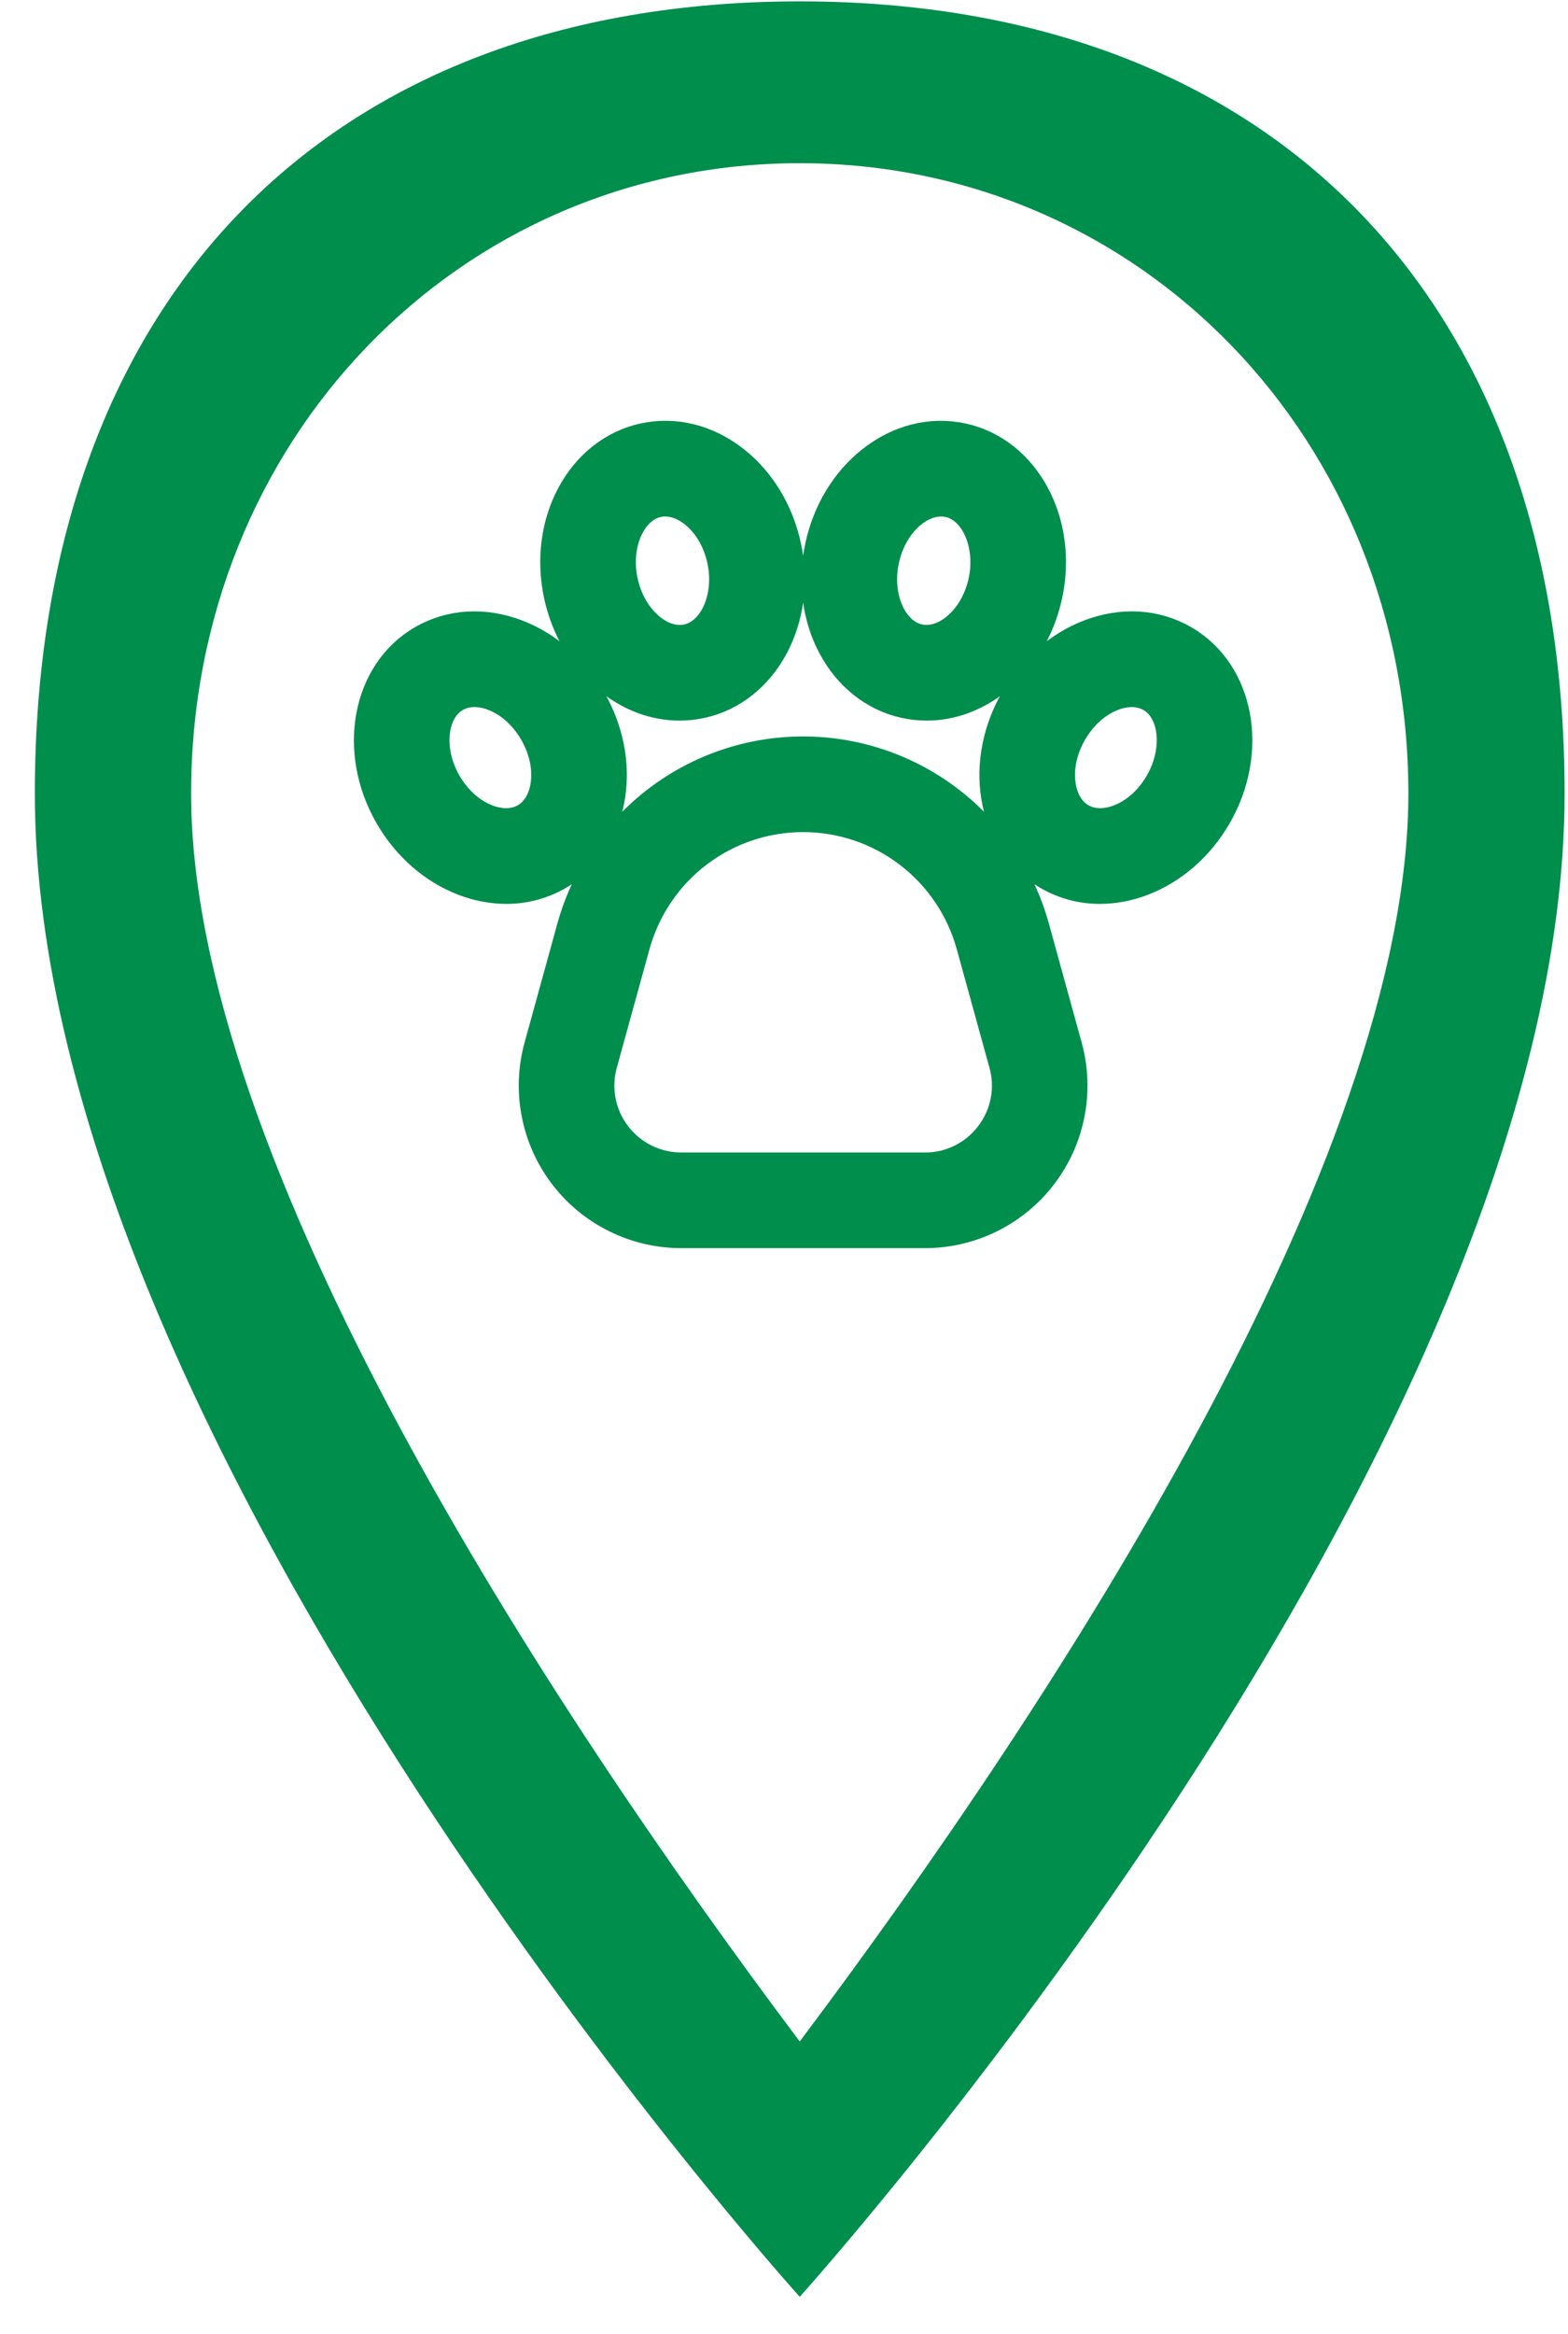 <svg width="41" height="61" viewBox="0 0 41 61" fill="none" xmlns="http://www.w3.org/2000/svg">
<path d="M20.911 4.266C29.823 4.266 36.826 11.515 36.826 20.741C36.826 30.297 27.595 44.466 20.911 53.362C14.227 44.466 4.997 30.297 4.997 20.741C4.997 11.515 11.999 4.266 20.911 4.266ZM20.911 0.036C8.498 0.036 0.911 7.89 0.911 20.741C0.911 37.876 20.911 60.036 20.911 60.036C20.911 60.036 40.911 37.876 40.911 20.741C40.911 7.89 33.324 0.036 20.911 0.036Z" fill="#008E4D"/>
<path d="M26.945 24.277C26.586 22.976 25.81 21.829 24.736 21.011C23.662 20.193 22.35 19.75 21 19.75C19.65 19.75 18.338 20.193 17.264 21.011C16.19 21.829 15.414 22.976 15.055 24.277L14.2 27.378C14.046 27.935 14.023 28.52 14.133 29.087C14.242 29.654 14.481 30.188 14.831 30.647C15.181 31.107 15.632 31.479 16.15 31.735C16.667 31.992 17.237 32.125 17.815 32.125H24.185C24.763 32.125 25.333 31.992 25.85 31.735C26.368 31.479 26.819 31.107 27.169 30.647C27.519 30.188 27.758 29.654 27.867 29.087C27.977 28.52 27.954 27.935 27.8 27.378L26.945 24.277ZM25.975 29.738C25.766 30.015 25.496 30.239 25.185 30.393C24.874 30.547 24.532 30.627 24.185 30.625H17.815C17.468 30.625 17.126 30.545 16.816 30.391C16.505 30.238 16.235 30.014 16.024 29.738C15.815 29.463 15.671 29.142 15.605 28.802C15.54 28.462 15.553 28.111 15.646 27.777L16.501 24.676C16.773 23.692 17.36 22.823 18.172 22.204C18.985 21.585 19.979 21.25 21 21.25C22.021 21.25 23.015 21.585 23.827 22.204C24.64 22.823 25.227 23.692 25.499 24.676L26.354 27.777C26.448 28.111 26.462 28.462 26.396 28.802C26.331 29.143 26.186 29.463 25.975 29.738V29.738ZM15.848 20.796C15.979 19.98 15.806 19.107 15.361 18.337C14.916 17.566 14.246 16.98 13.475 16.685C12.649 16.37 11.806 16.42 11.101 16.827C9.7 17.635 9.332 19.629 10.28 21.27C10.724 22.041 11.394 22.628 12.166 22.922C12.507 23.055 12.871 23.125 13.237 23.127C13.694 23.129 14.143 23.009 14.539 22.781C15.243 22.374 15.708 21.669 15.848 20.796ZM14.367 20.559C14.3 20.977 14.095 21.305 13.789 21.482C13.483 21.658 13.097 21.672 12.701 21.521C12.25 21.349 11.852 20.994 11.579 20.52C11.053 19.611 11.178 18.514 11.851 18.126C12.021 18.03 12.212 17.98 12.407 17.982C12.589 17.984 12.77 18.019 12.94 18.086C13.39 18.258 13.789 18.614 14.062 19.087C14.335 19.56 14.443 20.083 14.367 20.559ZM16.011 17.689C16.544 18.114 17.152 18.336 17.767 18.336C17.951 18.336 18.135 18.316 18.315 18.277C19.895 17.933 20.854 16.147 20.451 14.294C20.262 13.425 19.803 12.662 19.158 12.147C18.467 11.595 17.649 11.386 16.854 11.558C15.274 11.902 14.315 13.688 14.718 15.541C14.907 16.41 15.366 17.173 16.011 17.689ZM17.173 13.024C17.246 13.008 17.32 13.001 17.395 13.001C17.673 13.001 17.96 13.11 18.221 13.319C18.598 13.62 18.869 14.08 18.985 14.613C19.209 15.64 18.756 16.646 17.996 16.811C17.651 16.886 17.279 16.782 16.948 16.517C16.571 16.216 16.299 15.756 16.183 15.222C15.96 14.196 16.413 13.189 17.173 13.024ZM30.899 16.827C30.194 16.42 29.351 16.37 28.525 16.685C27.754 16.98 27.084 17.566 26.639 18.337C26.194 19.107 26.021 19.981 26.152 20.796C26.291 21.669 26.756 22.374 27.461 22.781C27.857 23.009 28.306 23.129 28.763 23.127C29.129 23.125 29.493 23.055 29.834 22.922C30.606 22.628 31.276 22.041 31.72 21.27C32.668 19.629 32.3 17.635 30.899 16.827ZM30.421 20.52C30.148 20.994 29.75 21.349 29.299 21.521C28.903 21.672 28.517 21.658 28.211 21.482C27.905 21.305 27.7 20.977 27.633 20.559C27.557 20.083 27.665 19.56 27.938 19.087C28.211 18.614 28.61 18.259 29.06 18.087C29.23 18.02 29.411 17.984 29.593 17.983C29.788 17.98 29.979 18.03 30.149 18.126C30.822 18.514 30.947 19.611 30.421 20.52ZM23.685 18.277C23.865 18.316 24.049 18.336 24.233 18.336C24.848 18.336 25.457 18.114 25.989 17.689C26.634 17.173 27.093 16.41 27.282 15.541C27.685 13.689 26.726 11.902 25.146 11.559C24.351 11.386 23.533 11.595 22.842 12.147C22.197 12.662 21.738 13.425 21.549 14.294C21.146 16.147 22.105 17.933 23.685 18.277ZM23.015 14.613C23.131 14.079 23.402 13.619 23.779 13.318C24.04 13.11 24.326 13.001 24.605 13.001C24.68 13 24.754 13.008 24.827 13.024C25.587 13.189 26.04 14.196 25.817 15.222C25.7 15.756 25.429 16.216 25.052 16.517C24.721 16.781 24.349 16.886 24.004 16.811C23.244 16.646 22.791 15.639 23.015 14.613Z" fill="#008E4D" stroke="#008E4D"/>
</svg>
